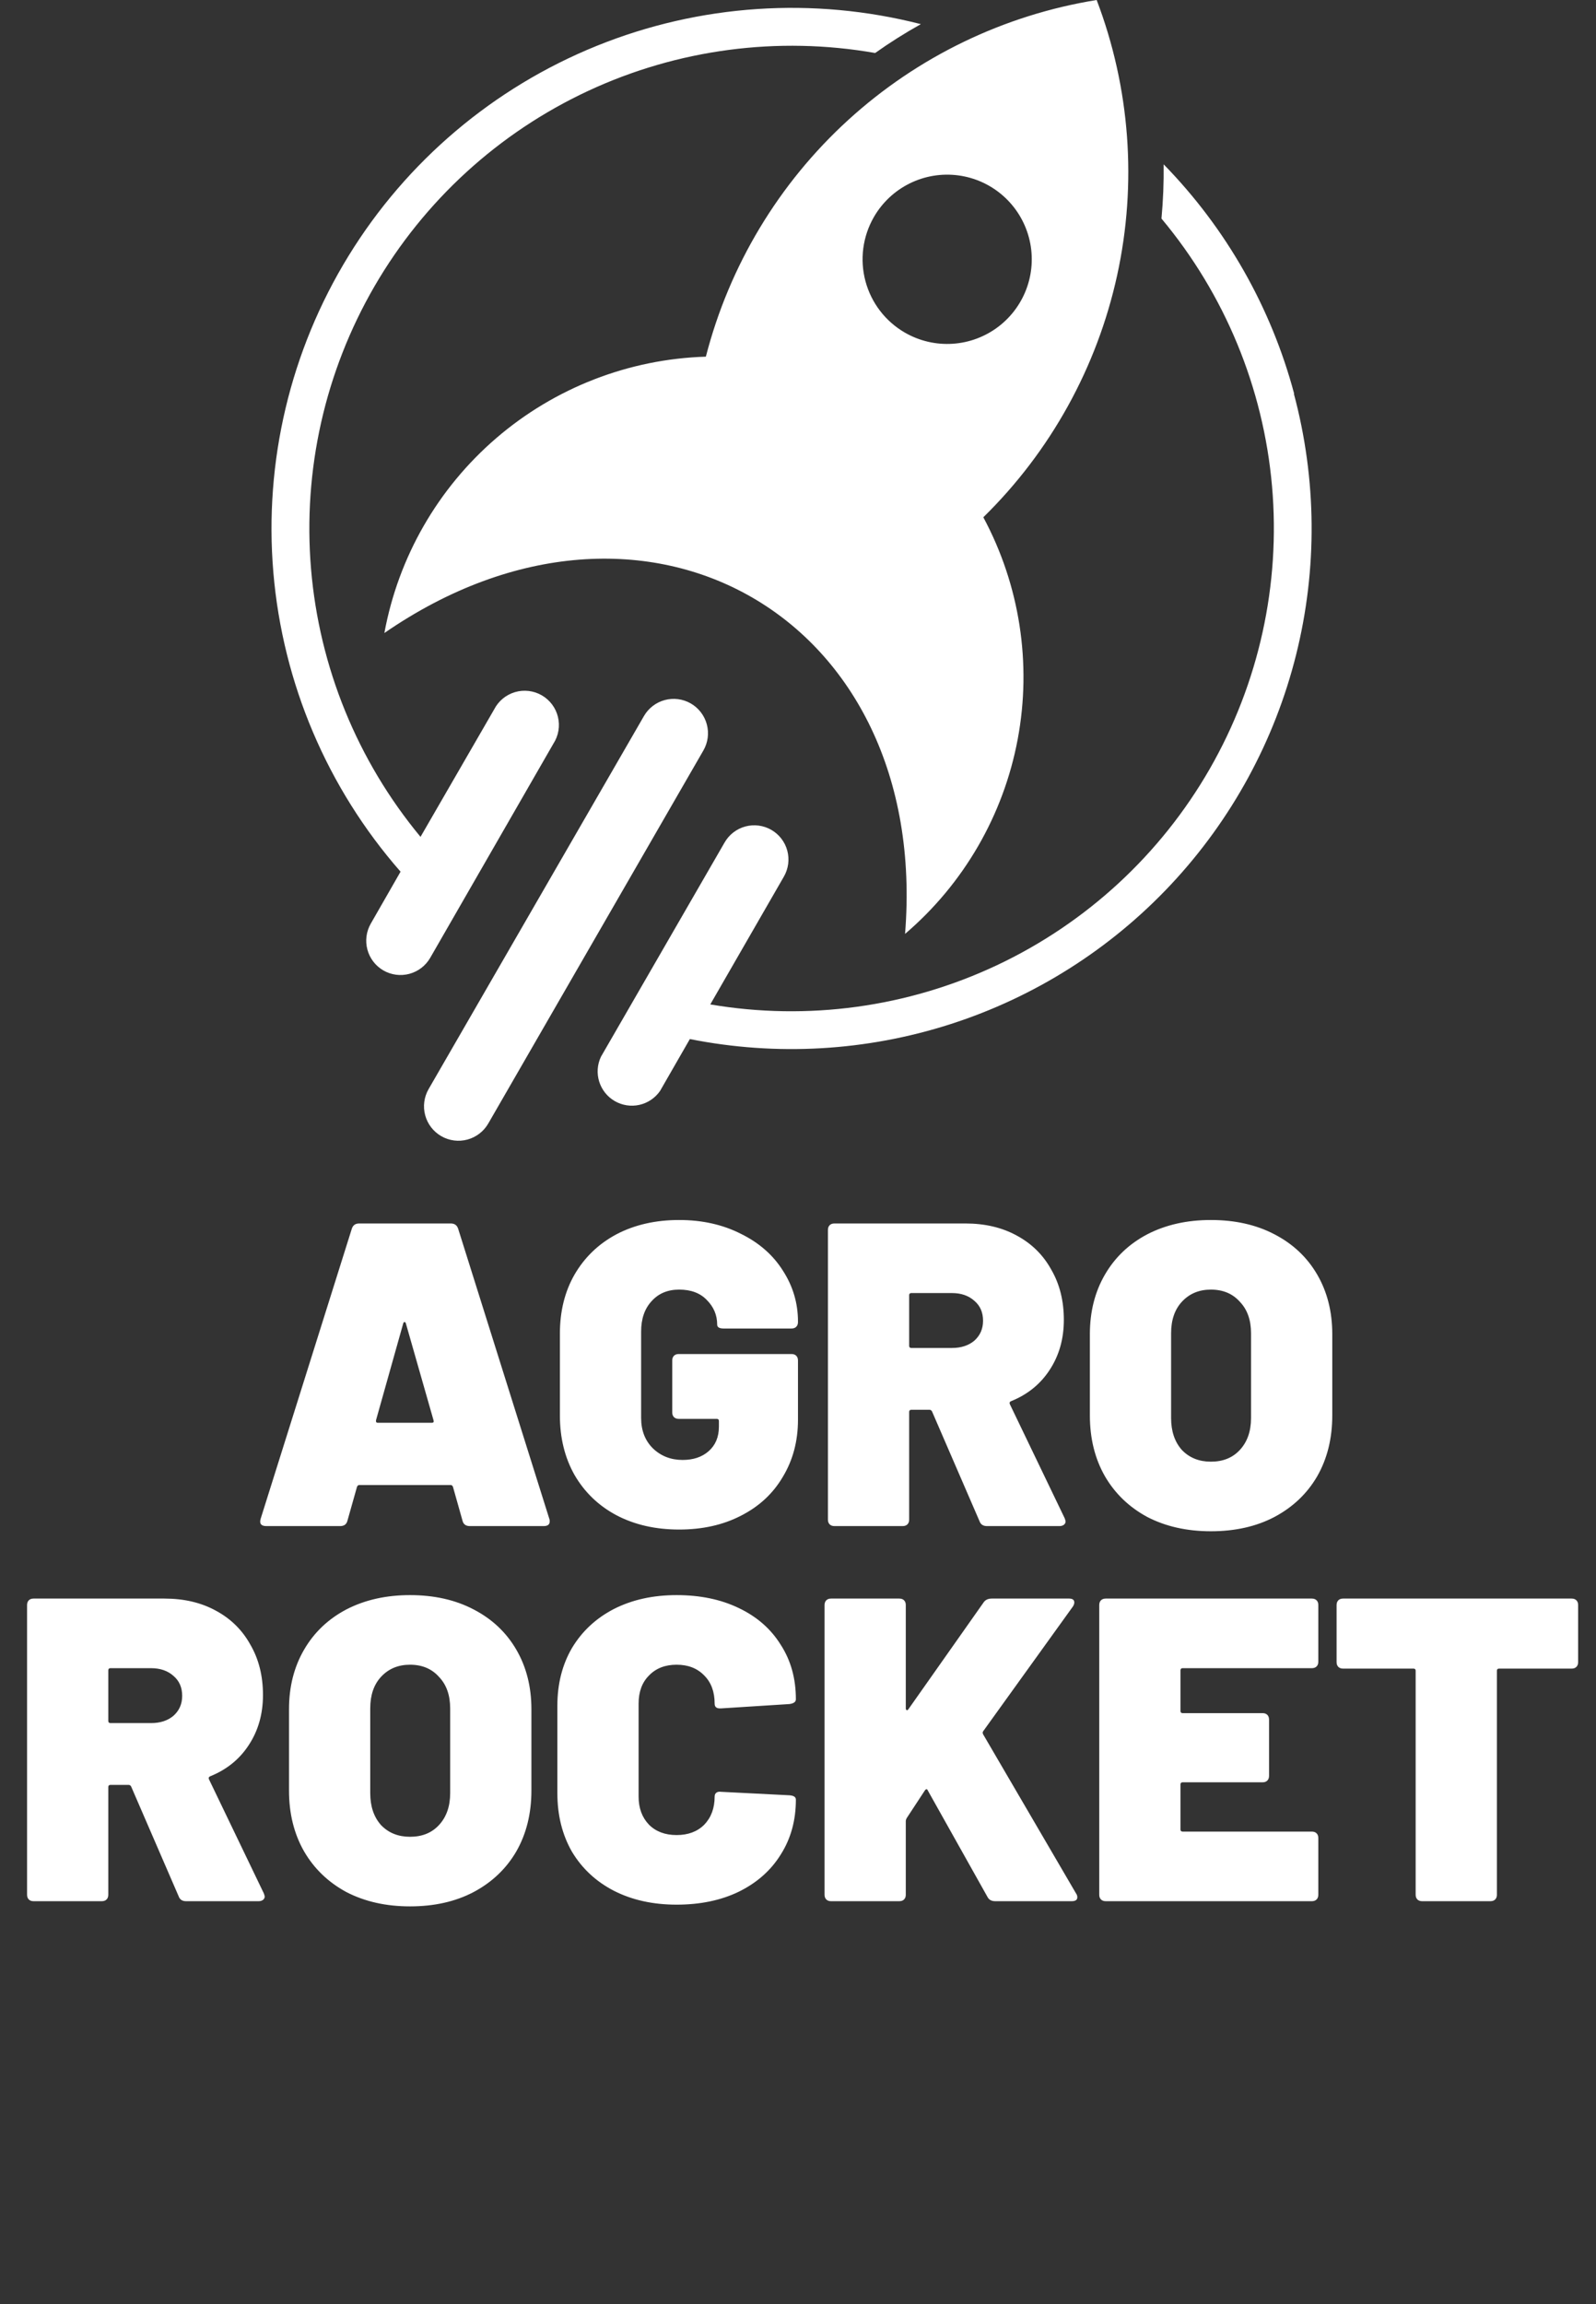 <svg width="149" height="215" viewBox="0 0 149 215" fill="none" xmlns="http://www.w3.org/2000/svg">
<rect x="0" y="0" width="149" height="215" fill="#333333" stroke="none"/>
<path fill-rule="evenodd" clip-rule="evenodd" d="M46.338 40.873C51.799 36.181 58.702 33.501 65.898 33.279C68.085 24.785 72.701 17.113 79.181 11.202C85.661 5.291 93.724 1.398 102.383 0C105.507 8.202 106.17 17.137 104.29 25.71C102.411 34.283 98.071 42.122 91.802 48.265C95.206 54.604 96.338 61.919 95.008 68.991C93.679 76.063 89.969 82.467 84.495 87.138C86.866 57.639 60.236 42.274 35.884 59.065C37.188 51.985 40.877 45.564 46.338 40.873ZM84.928 17.114C83.528 17.805 82.364 18.897 81.584 20.251C80.538 22.065 80.256 24.22 80.799 26.242C81.341 28.264 82.665 29.988 84.478 31.035C85.831 31.816 87.385 32.178 88.944 32.075C90.503 31.973 91.997 31.411 93.236 30.459C94.475 29.508 95.404 28.21 95.906 26.731C96.408 25.251 96.459 23.656 96.054 22.147C95.649 20.638 94.806 19.284 93.631 18.254C92.456 17.224 91.002 16.567 89.453 16.364C87.904 16.161 86.329 16.422 84.928 17.114ZM52.135 68.177C52.063 68.604 51.906 69.012 51.671 69.376L40.162 89.374C39.738 90.109 39.039 90.645 38.22 90.865C37.4 91.085 36.526 90.971 35.791 90.547C35.056 90.123 34.52 89.424 34.3 88.604C34.08 87.784 34.194 86.911 34.618 86.176L37.395 81.333C30.556 73.531 26.395 63.746 25.52 53.409C24.645 43.072 27.103 32.726 32.533 23.886C37.962 15.047 46.08 8.178 55.696 4.285C65.312 0.392 75.921 -0.32 85.971 2.253C84.501 3.072 83.075 3.971 81.702 4.945C72.621 3.354 63.27 4.588 54.913 8.48C46.555 12.372 39.593 18.734 34.965 26.708C30.338 34.682 28.269 43.884 29.037 53.071C29.805 62.258 33.373 70.989 39.259 78.084L46.136 66.187C46.334 65.801 46.608 65.46 46.941 65.184C47.275 64.908 47.661 64.703 48.076 64.58C48.492 64.457 48.927 64.421 49.357 64.472C49.787 64.523 50.203 64.66 50.578 64.876C50.953 65.093 51.28 65.383 51.54 65.729C51.8 66.076 51.986 66.471 52.089 66.892C52.191 67.313 52.206 67.75 52.135 68.177ZM108.635 15.332C114.47 21.301 118.667 28.674 120.82 36.739H120.794C122.933 44.714 123.003 53.103 120.997 61.113C118.992 69.123 114.977 76.489 109.333 82.516C103.689 88.543 96.601 93.031 88.74 95.557C80.878 98.083 72.503 98.563 64.404 96.951L61.62 101.794C61.162 102.453 60.473 102.916 59.691 103.091C58.908 103.266 58.088 103.14 57.393 102.738C56.699 102.337 56.18 101.689 55.941 100.924C55.702 100.158 55.759 99.33 56.101 98.605L67.653 78.599C67.863 78.236 68.142 77.918 68.475 77.663C68.808 77.408 69.188 77.221 69.593 77.113C69.998 77.005 70.42 76.978 70.836 77.033C71.251 77.088 71.652 77.224 72.015 77.434C72.378 77.644 72.696 77.924 72.951 78.257C73.206 78.589 73.393 78.969 73.501 79.374C73.609 79.779 73.636 80.202 73.581 80.618C73.526 81.033 73.389 81.434 73.18 81.797L66.311 93.719C75.398 95.265 84.74 93.987 93.078 90.058C101.415 86.128 108.347 79.736 112.938 71.744C117.53 63.751 119.559 54.543 118.754 45.361C117.948 36.179 114.346 27.465 108.433 20.394C108.59 18.712 108.657 17.022 108.635 15.332ZM64.48 65.63C63.744 65.211 62.873 65.1 62.055 65.321C61.238 65.542 60.542 66.078 60.118 66.811L40.01 101.626C39.586 102.365 39.473 103.243 39.696 104.066C39.92 104.889 40.46 105.589 41.2 106.013C41.94 106.437 42.817 106.55 43.64 106.327C44.463 106.104 45.164 105.563 45.588 104.824L65.661 70.034C65.874 69.668 66.013 69.263 66.069 68.843C66.124 68.423 66.097 67.996 65.987 67.586C65.877 67.177 65.688 66.793 65.429 66.458C65.17 66.122 64.848 65.84 64.48 65.63Z" fill="white"/>
<path d="M43.859 142.393C43.483 142.393 43.254 142.219 43.173 141.869L42.286 138.723C42.232 138.615 42.165 138.561 42.084 138.561H33.532C33.452 138.561 33.384 138.615 33.331 138.723L32.443 141.869C32.362 142.219 32.134 142.393 31.758 142.393H24.86C24.375 142.393 24.201 142.165 24.335 141.708L32.847 114.641C32.954 114.318 33.183 114.157 33.532 114.157H42.084C42.434 114.157 42.662 114.318 42.77 114.641L51.281 141.708C51.308 141.761 51.322 141.842 51.322 141.95C51.322 142.246 51.133 142.393 50.757 142.393H43.859ZM35.105 132.511C35.079 132.672 35.132 132.753 35.267 132.753H40.309C40.471 132.753 40.524 132.672 40.471 132.511L37.889 123.475C37.862 123.394 37.822 123.354 37.768 123.354C37.714 123.354 37.674 123.394 37.647 123.475L35.105 132.511ZM63.405 142.716C61.2 142.716 59.25 142.272 57.556 141.385C55.888 140.498 54.584 139.247 53.643 137.634C52.729 136.02 52.271 134.164 52.271 132.067V124.443C52.271 122.345 52.729 120.503 53.643 118.917C54.584 117.303 55.888 116.053 57.556 115.165C59.25 114.278 61.2 113.834 63.405 113.834C65.556 113.834 67.479 114.264 69.173 115.125C70.867 115.958 72.172 117.101 73.086 118.553C74.027 120.006 74.498 121.592 74.498 123.313V123.354C74.498 123.542 74.444 123.69 74.337 123.797C74.229 123.905 74.081 123.959 73.893 123.959H67.56C67.156 123.959 66.954 123.838 66.954 123.596C66.954 122.708 66.632 121.942 65.986 121.296C65.368 120.651 64.507 120.328 63.405 120.328C62.329 120.328 61.468 120.691 60.823 121.417C60.178 122.117 59.855 123.058 59.855 124.241V132.309C59.855 133.465 60.218 134.406 60.944 135.133C61.697 135.859 62.625 136.222 63.727 136.222C64.722 136.222 65.529 135.953 66.148 135.415C66.793 134.85 67.116 134.084 67.116 133.116V132.591C67.116 132.457 67.049 132.39 66.914 132.39H63.364C63.176 132.39 63.028 132.336 62.921 132.228C62.813 132.121 62.759 131.973 62.759 131.784V126.944C62.759 126.756 62.813 126.608 62.921 126.5C63.028 126.393 63.176 126.339 63.364 126.339H73.893C74.081 126.339 74.229 126.393 74.337 126.5C74.444 126.608 74.498 126.756 74.498 126.944V132.47C74.498 134.46 74.027 136.235 73.086 137.795C72.172 139.355 70.867 140.565 69.173 141.425C67.506 142.286 65.583 142.716 63.405 142.716ZM92.139 142.393C91.789 142.393 91.561 142.246 91.453 141.95L87.016 131.704C86.962 131.596 86.882 131.542 86.774 131.542H85.08C84.945 131.542 84.878 131.61 84.878 131.744V141.788C84.878 141.977 84.824 142.125 84.717 142.232C84.609 142.34 84.461 142.393 84.273 142.393H77.9C77.711 142.393 77.563 142.34 77.456 142.232C77.348 142.125 77.294 141.977 77.294 141.788V114.762C77.294 114.573 77.348 114.426 77.456 114.318C77.563 114.21 77.711 114.157 77.9 114.157H90.122C91.951 114.157 93.551 114.533 94.922 115.286C96.321 116.039 97.396 117.101 98.149 118.473C98.929 119.817 99.319 121.377 99.319 123.152C99.319 124.927 98.875 126.487 97.988 127.831C97.127 129.149 95.931 130.117 94.398 130.736C94.263 130.789 94.223 130.884 94.277 131.018L99.4 141.667C99.454 141.829 99.481 141.923 99.481 141.95C99.481 142.084 99.427 142.192 99.319 142.272C99.212 142.353 99.077 142.393 98.916 142.393H92.139ZM85.08 120.651C84.945 120.651 84.878 120.718 84.878 120.853V125.572C84.878 125.707 84.945 125.774 85.08 125.774H88.871C89.732 125.774 90.431 125.545 90.969 125.088C91.507 124.604 91.776 123.986 91.776 123.233C91.776 122.453 91.507 121.834 90.969 121.377C90.431 120.893 89.732 120.651 88.871 120.651H85.08ZM113.044 142.877C110.812 142.877 108.835 142.434 107.114 141.546C105.42 140.632 104.102 139.368 103.161 137.755C102.219 136.114 101.749 134.218 101.749 132.067V124.483C101.749 122.386 102.219 120.53 103.161 118.917C104.102 117.303 105.42 116.053 107.114 115.165C108.835 114.278 110.812 113.834 113.044 113.834C115.303 113.834 117.279 114.278 118.973 115.165C120.694 116.053 122.026 117.303 122.967 118.917C123.908 120.53 124.379 122.386 124.379 124.483V132.067C124.379 134.218 123.908 136.114 122.967 137.755C122.026 139.368 120.694 140.632 118.973 141.546C117.279 142.434 115.303 142.877 113.044 142.877ZM113.044 136.383C114.173 136.383 115.074 136.02 115.746 135.294C116.445 134.541 116.795 133.546 116.795 132.309V124.403C116.795 123.165 116.445 122.184 115.746 121.458C115.074 120.705 114.173 120.328 113.044 120.328C111.941 120.328 111.04 120.705 110.341 121.458C109.669 122.184 109.332 123.165 109.332 124.403V132.309C109.332 133.546 109.669 134.541 110.341 135.294C111.04 136.02 111.941 136.383 113.044 136.383ZM17.371 177.393C17.022 177.393 16.793 177.246 16.685 176.95L12.248 166.704C12.194 166.596 12.114 166.542 12.006 166.542H10.312C10.178 166.542 10.11 166.61 10.11 166.744V176.788C10.11 176.977 10.056 177.125 9.949 177.232C9.841 177.34 9.693 177.393 9.505 177.393H3.132C2.943 177.393 2.796 177.34 2.688 177.232C2.58 177.125 2.527 176.977 2.527 176.788V149.762C2.527 149.573 2.58 149.426 2.688 149.318C2.796 149.21 2.943 149.157 3.132 149.157H15.354C17.183 149.157 18.783 149.533 20.154 150.286C21.553 151.039 22.629 152.101 23.382 153.473C24.162 154.817 24.551 156.377 24.551 158.152C24.551 159.927 24.108 161.487 23.22 162.831C22.36 164.149 21.163 165.117 19.63 165.736C19.496 165.789 19.455 165.884 19.509 166.018L24.632 176.667C24.686 176.829 24.713 176.923 24.713 176.95C24.713 177.084 24.659 177.192 24.551 177.272C24.444 177.353 24.309 177.393 24.148 177.393H17.371ZM10.312 155.651C10.178 155.651 10.11 155.718 10.11 155.853V160.572C10.11 160.707 10.178 160.774 10.312 160.774H14.104C14.964 160.774 15.664 160.545 16.201 160.088C16.739 159.604 17.008 158.986 17.008 158.233C17.008 157.453 16.739 156.834 16.201 156.377C15.664 155.893 14.964 155.651 14.104 155.651H10.312ZM38.276 177.877C36.044 177.877 34.067 177.434 32.346 176.546C30.652 175.632 29.334 174.368 28.393 172.755C27.452 171.114 26.981 169.218 26.981 167.067V159.483C26.981 157.386 27.452 155.53 28.393 153.917C29.334 152.303 30.652 151.053 32.346 150.165C34.067 149.278 36.044 148.834 38.276 148.834C40.535 148.834 42.511 149.278 44.206 150.165C45.927 151.053 47.258 152.303 48.199 153.917C49.14 155.53 49.611 157.386 49.611 159.483V167.067C49.611 169.218 49.14 171.114 48.199 172.755C47.258 174.368 45.927 175.632 44.206 176.546C42.511 177.434 40.535 177.877 38.276 177.877ZM38.276 171.383C39.405 171.383 40.306 171.02 40.978 170.294C41.678 169.541 42.027 168.546 42.027 167.309V159.403C42.027 158.165 41.678 157.184 40.978 156.458C40.306 155.705 39.405 155.328 38.276 155.328C37.173 155.328 36.272 155.705 35.573 156.458C34.901 157.184 34.565 158.165 34.565 159.403V167.309C34.565 168.546 34.901 169.541 35.573 170.294C36.272 171.02 37.173 171.383 38.276 171.383ZM63.168 177.716C60.963 177.716 59.014 177.286 57.319 176.425C55.652 175.565 54.348 174.355 53.407 172.795C52.492 171.208 52.035 169.38 52.035 167.309V159.161C52.035 157.117 52.492 155.315 53.407 153.755C54.348 152.195 55.652 150.985 57.319 150.125C59.014 149.264 60.963 148.834 63.168 148.834C65.374 148.834 67.31 149.237 68.977 150.044C70.671 150.851 71.976 151.994 72.89 153.473C73.831 154.925 74.302 156.619 74.302 158.555C74.302 158.797 74.1 158.945 73.697 158.999L67.323 159.403H67.202C66.879 159.403 66.718 159.255 66.718 158.959C66.718 157.856 66.395 156.982 65.75 156.337C65.105 155.665 64.244 155.328 63.168 155.328C62.093 155.328 61.232 155.665 60.587 156.337C59.941 156.982 59.619 157.856 59.619 158.959V167.632C59.619 168.707 59.941 169.581 60.587 170.254C61.232 170.899 62.093 171.222 63.168 171.222C64.244 171.222 65.105 170.899 65.75 170.254C66.395 169.581 66.718 168.707 66.718 167.632C66.718 167.47 66.772 167.349 66.879 167.269C66.987 167.188 67.135 167.161 67.323 167.188L73.697 167.511C74.1 167.537 74.302 167.672 74.302 167.914C74.302 169.85 73.831 171.558 72.89 173.037C71.976 174.516 70.671 175.672 68.977 176.506C67.31 177.313 65.374 177.716 63.168 177.716ZM77.584 177.393C77.396 177.393 77.248 177.34 77.141 177.232C77.033 177.125 76.979 176.977 76.979 176.788V149.762C76.979 149.573 77.033 149.426 77.141 149.318C77.248 149.21 77.396 149.157 77.584 149.157H83.958C84.146 149.157 84.294 149.21 84.401 149.318C84.509 149.426 84.563 149.573 84.563 149.762V159.403C84.563 159.483 84.59 159.537 84.644 159.564C84.697 159.591 84.751 159.564 84.805 159.483L91.824 149.52C91.985 149.278 92.241 149.157 92.59 149.157H99.811C100.133 149.157 100.295 149.278 100.295 149.52C100.295 149.627 100.254 149.748 100.174 149.883L91.783 161.54C91.73 161.621 91.73 161.715 91.783 161.823L100.456 176.667C100.537 176.775 100.577 176.896 100.577 177.03C100.577 177.272 100.402 177.393 100.053 177.393H92.913C92.563 177.393 92.321 177.259 92.187 176.99L86.62 167.067C86.593 166.986 86.553 166.946 86.499 166.946C86.445 166.946 86.391 166.986 86.338 167.067L84.644 169.648C84.59 169.756 84.563 169.837 84.563 169.891V176.788C84.563 176.977 84.509 177.125 84.401 177.232C84.294 177.34 84.146 177.393 83.958 177.393H77.584ZM123.076 155.046C123.076 155.234 123.022 155.382 122.914 155.49C122.807 155.597 122.659 155.651 122.47 155.651H110.409C110.275 155.651 110.208 155.718 110.208 155.853V159.645C110.208 159.779 110.275 159.846 110.409 159.846H117.872C118.06 159.846 118.208 159.9 118.316 160.008C118.423 160.115 118.477 160.263 118.477 160.451V165.695C118.477 165.884 118.423 166.031 118.316 166.139C118.208 166.247 118.06 166.3 117.872 166.3H110.409C110.275 166.3 110.208 166.368 110.208 166.502V170.697C110.208 170.832 110.275 170.899 110.409 170.899H122.47C122.659 170.899 122.807 170.953 122.914 171.06C123.022 171.168 123.076 171.316 123.076 171.504V176.788C123.076 176.977 123.022 177.125 122.914 177.232C122.807 177.34 122.659 177.393 122.47 177.393H103.229C103.041 177.393 102.893 177.34 102.785 177.232C102.678 177.125 102.624 176.977 102.624 176.788V149.762C102.624 149.573 102.678 149.426 102.785 149.318C102.893 149.21 103.041 149.157 103.229 149.157H122.47C122.659 149.157 122.807 149.21 122.914 149.318C123.022 149.426 123.076 149.573 123.076 149.762V155.046ZM146.726 149.157C146.915 149.157 147.063 149.21 147.17 149.318C147.278 149.426 147.332 149.573 147.332 149.762V155.086C147.332 155.275 147.278 155.422 147.17 155.53C147.063 155.638 146.915 155.691 146.726 155.691H139.95C139.815 155.691 139.748 155.759 139.748 155.893V176.788C139.748 176.977 139.694 177.125 139.587 177.232C139.479 177.34 139.331 177.393 139.143 177.393H132.769C132.581 177.393 132.433 177.34 132.326 177.232C132.218 177.125 132.164 176.977 132.164 176.788V155.893C132.164 155.759 132.097 155.691 131.963 155.691H125.387C125.199 155.691 125.051 155.638 124.944 155.53C124.836 155.422 124.782 155.275 124.782 155.086V149.762C124.782 149.573 124.836 149.426 124.944 149.318C125.051 149.21 125.199 149.157 125.387 149.157H146.726Z" fill="white"/>
</svg>
